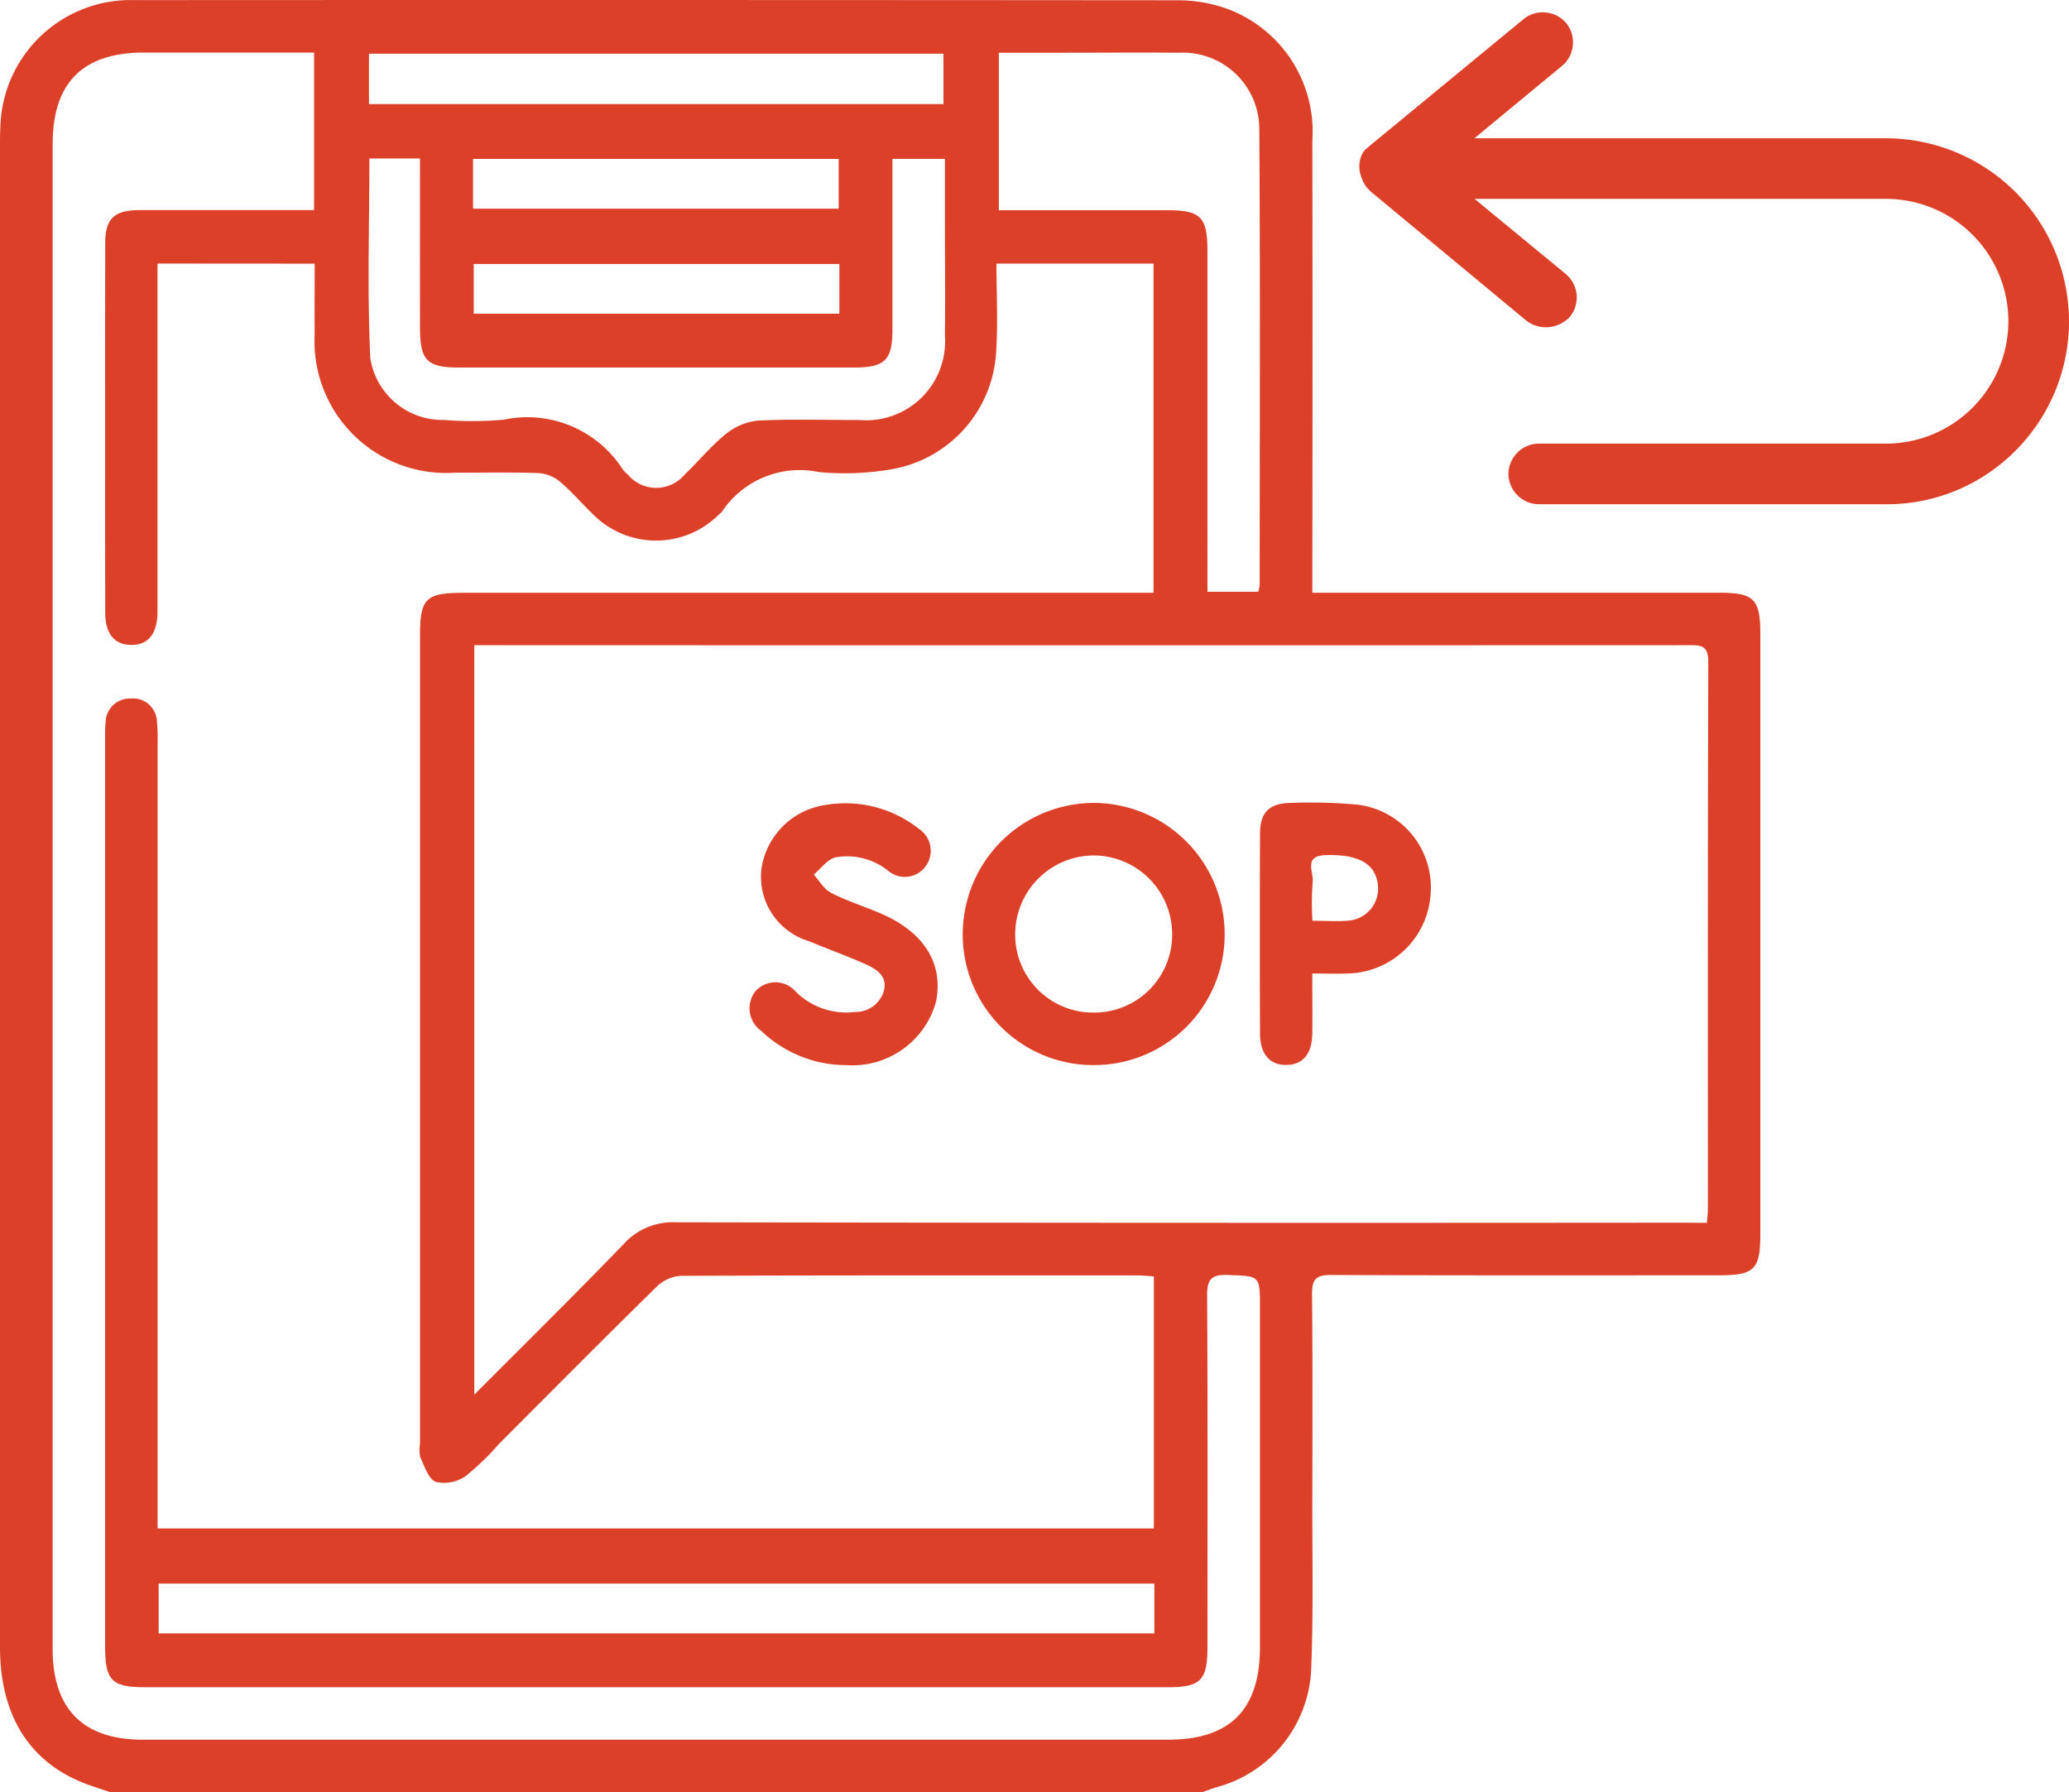 <svg xmlns="http://www.w3.org/2000/svg" width="78.086" height="67.629" viewBox="0 0 78.086 67.629">
  <g id="Group_242" data-name="Group 242" transform="translate(0 0)">
    <g id="Group_240" data-name="Group 240" transform="translate(0)">
      <path id="Path_210" data-name="Path 210" d="M1372.537-466.4h-41.211c-.328-.113-.661-.214-.984-.34-2.078-.81-3.177-2.581-3.177-5.127q0-28.332,0-56.664c0-.22,0-.44.012-.66a4.921,4.921,0,0,1,5.07-4.834q19.681-.01,39.361.006a5.654,5.654,0,0,1,1.558.219,4.934,4.934,0,0,1,3.528,5.063q.014,8.09,0,16.18v.895h15.339c1.341,0,1.569.23,1.569,1.587q0,11.293,0,22.586c0,1.366-.214,1.583-1.558,1.584-4.887,0-9.774.009-14.661-.012-.555,0-.7.166-.7.708.025,2.686.015,5.371.01,8.057,0,2.047.041,4.1-.044,6.14a4.818,4.818,0,0,1-3.567,4.424C1372.9-466.533,1372.72-466.462,1372.537-466.4Zm-39.428-57.684v.908q0,6.109,0,12.217c0,.85-.352,1.274-1,1.266-.627-.008-.972-.421-.973-1.227q-.009-6.967,0-13.934c0-.929.345-1.245,1.3-1.247q2.938,0,5.877,0h.706v-5.944h-6.428c-2.3,0-3.439,1.14-3.439,3.451q0,28.4,0,56.793c0,2.265,1.155,3.421,3.4,3.421h38.7c2.337,0,3.464-1.134,3.465-3.493q0-6.406,0-12.811c0-1.224,0-1.19-1.221-1.233-.61-.022-.776.163-.773.771.025,4.424.014,8.849.012,13.274,0,1.255-.259,1.512-1.5,1.512h-38.566c-1.291,0-1.537-.245-1.537-1.543q0-17.137,0-34.274a5.341,5.341,0,0,1,.019-.593.914.914,0,0,1,.957-.9.9.9,0,0,1,.979.871,6.517,6.517,0,0,1,.026.791q0,14.4,0,28.793v.864h37.6v-9.513c-.232-.014-.425-.036-.618-.036-5.745,0-11.49-.008-17.236.016a1.438,1.438,0,0,0-.9.4c-2,1.958-3.964,3.943-5.941,5.919a10.1,10.1,0,0,1-1.278,1.236,1.425,1.425,0,0,1-1.121.223c-.275-.1-.428-.583-.587-.919a1.333,1.333,0,0,1-.015-.523q0-15.255,0-30.51c0-1.383.219-1.6,1.624-1.6H1370.7v-12.423h-5.927c0,1.132.056,2.231-.012,3.323a4.765,4.765,0,0,1-3.939,4.436,10.47,10.47,0,0,1-2.759.106,3.525,3.525,0,0,0-3.641,1.481.859.859,0,0,1-.142.138,3.351,3.351,0,0,1-4.757-.047c-.413-.4-.785-.838-1.221-1.205a1.413,1.413,0,0,0-.8-.328c-1.056-.037-2.113-.014-3.17-.015a4.966,4.966,0,0,1-5.29-5.224c-.009-.876,0-1.752,0-2.664Zm58.476,36.2c.019-.25.037-.381.037-.512,0-6.888-.007-13.776.016-20.664,0-.657-.331-.622-.78-.622q-22.546.008-45.092,0h-.7V-481.4c1.955-1.963,3.819-3.8,5.635-5.68a2.493,2.493,0,0,1,1.966-.825q18.981.033,37.961.015Zm-18.85-23.814h1.918a1.635,1.635,0,0,0,.054-.28c0-5.72.024-11.441-.015-17.161a2.883,2.883,0,0,0-3.036-2.9c-1.518-.012-3.036,0-4.554,0h-2.239v5.944h6.379c1.234,0,1.492.261,1.493,1.52q0,4.323,0,8.646Zm-29.72-16.351h-1.909c0,2.533-.085,5.036.034,7.531a2.76,2.76,0,0,0,2.8,2.337,13.008,13.008,0,0,0,2.241-.012,4.283,4.283,0,0,1,4.49,1.881,1.313,1.313,0,0,0,.185.188,1.4,1.4,0,0,0,2.152,0c.522-.5.988-1.074,1.551-1.526a2.261,2.261,0,0,1,1.207-.506c1.273-.065,2.551-.021,3.827-.024a2.98,2.98,0,0,0,3.234-3.189c.016-1.452,0-2.9,0-4.356v-2.31h-1.981c0,2.183,0,4.315,0,6.448,0,1.151-.287,1.427-1.454,1.427h-14.917c-1.19,0-1.458-.272-1.459-1.487C1343.013-523.757,1343.015-525.868,1343.015-528.051Zm27.717,53.777h-37.58v1.88h37.58Zm-7.96-55.83v-1.9H1341.09v1.9Zm-17.754,3.949h13.8v-1.878h-13.8Zm13.826,2.086h-13.8v1.875h13.8Z" transform="translate(-1327.165 534.029)" fill="#dc4029"/>
      <path id="Path_211" data-name="Path 211" d="M1538.011-352.433a4.929,4.929,0,0,1-4.942-4.941,4.96,4.96,0,0,1,4.945-4.952,4.955,4.955,0,0,1,4.941,4.956A4.926,4.926,0,0,1,1538.011-352.433Zm.01-1.981a2.939,2.939,0,0,0,2.952-2.983,2.972,2.972,0,0,0-2.938-2.947,2.979,2.979,0,0,0-2.986,2.966A2.941,2.941,0,0,0,1538.021-354.414Z" transform="translate(-1496.735 392.625)" fill="#dc4029"/>
      <path id="Path_212" data-name="Path 212" d="M1491.124-352.391a4.638,4.638,0,0,1-3.224-1.294,1.039,1.039,0,0,1-.2-1.515,1.015,1.015,0,0,1,1.516.05,2.711,2.711,0,0,0,2.235.753,1.105,1.105,0,0,0,1.083-.815c.133-.583-.329-.824-.75-1.012-.681-.3-1.387-.554-2.075-.842a2.537,2.537,0,0,1-1.8-2.737,2.851,2.851,0,0,1,2.391-2.4,4.462,4.462,0,0,1,3.54.888.99.99,0,0,1,.286,1.391.972.972,0,0,1-1.4.228,2.479,2.479,0,0,0-2.036-.532c-.305.085-.54.424-.807.647.214.235.386.551.65.687.583.3,1.216.5,1.824.758,1.671.7,2.429,1.888,2.141,3.348A3.269,3.269,0,0,1,1491.124-352.391Z" transform="translate(-1459.171 392.584)" fill="#dc4029"/>
      <path id="Path_213" data-name="Path 213" d="M1598.6-355.927c0,.831.011,1.555,0,2.277-.015.758-.356,1.158-.962,1.172-.634.014-1.008-.4-1.011-1.188q-.014-3.762,0-7.524c0-.825.35-1.167,1.174-1.175a19.3,19.3,0,0,1,2.5.065,3.146,3.146,0,0,1,2.765,3.371,3.2,3.2,0,0,1-3.112,3C1599.546-355.913,1599.132-355.927,1598.6-355.927Zm0-1.992c.535,0,.973.036,1.4-.008a1.209,1.209,0,0,0,1.076-1.336c-.08-.813-.744-1.177-1.984-1.131-.844.032-.425.656-.478,1.022A10.566,10.566,0,0,0,1598.606-357.919Z" transform="translate(-1549.073 392.664)" fill="#dc4029"/>
    </g>
    <g id="Group_241" data-name="Group 241" transform="translate(51.299 0.463)">
      <path id="Path_214" data-name="Path 214" d="M1644.667-519.747a6.9,6.9,0,0,1-2.015,4.881,6.829,6.829,0,0,1-4.856,2.026h-13.141a1.16,1.16,0,0,1-1.145-1.143,1.16,1.16,0,0,1,1.145-1.145h13.106a4.623,4.623,0,0,0,4.618-4.618,4.623,4.623,0,0,0-4.618-4.618h-15.53l3.448,2.839a1.157,1.157,0,0,1,.154,1.609l-.039.042a1.26,1.26,0,0,1-.858.356,1.223,1.223,0,0,1-.693-.208l-.053-.039-5.767-4.784a.592.592,0,0,1-.131-.116.724.724,0,0,1-.055-.051c-.012-.01-.023-.023-.035-.035a1.04,1.04,0,0,1-.171-.259,1.457,1.457,0,0,1-.083-.212,1.063,1.063,0,0,1,.079-.9.781.781,0,0,1,.161-.169l.136-.115,5.761-4.743a1.126,1.126,0,0,1,.835-.247,1.146,1.146,0,0,1,.771.4,1.135,1.135,0,0,1,.251.829,1.15,1.15,0,0,1-.4.778l-3.316,2.739h15.535A6.915,6.915,0,0,1,1644.667-519.747Z" transform="translate(-1617.88 531.405)" fill="#dc4029"/>
    </g>
  </g>
</svg>
